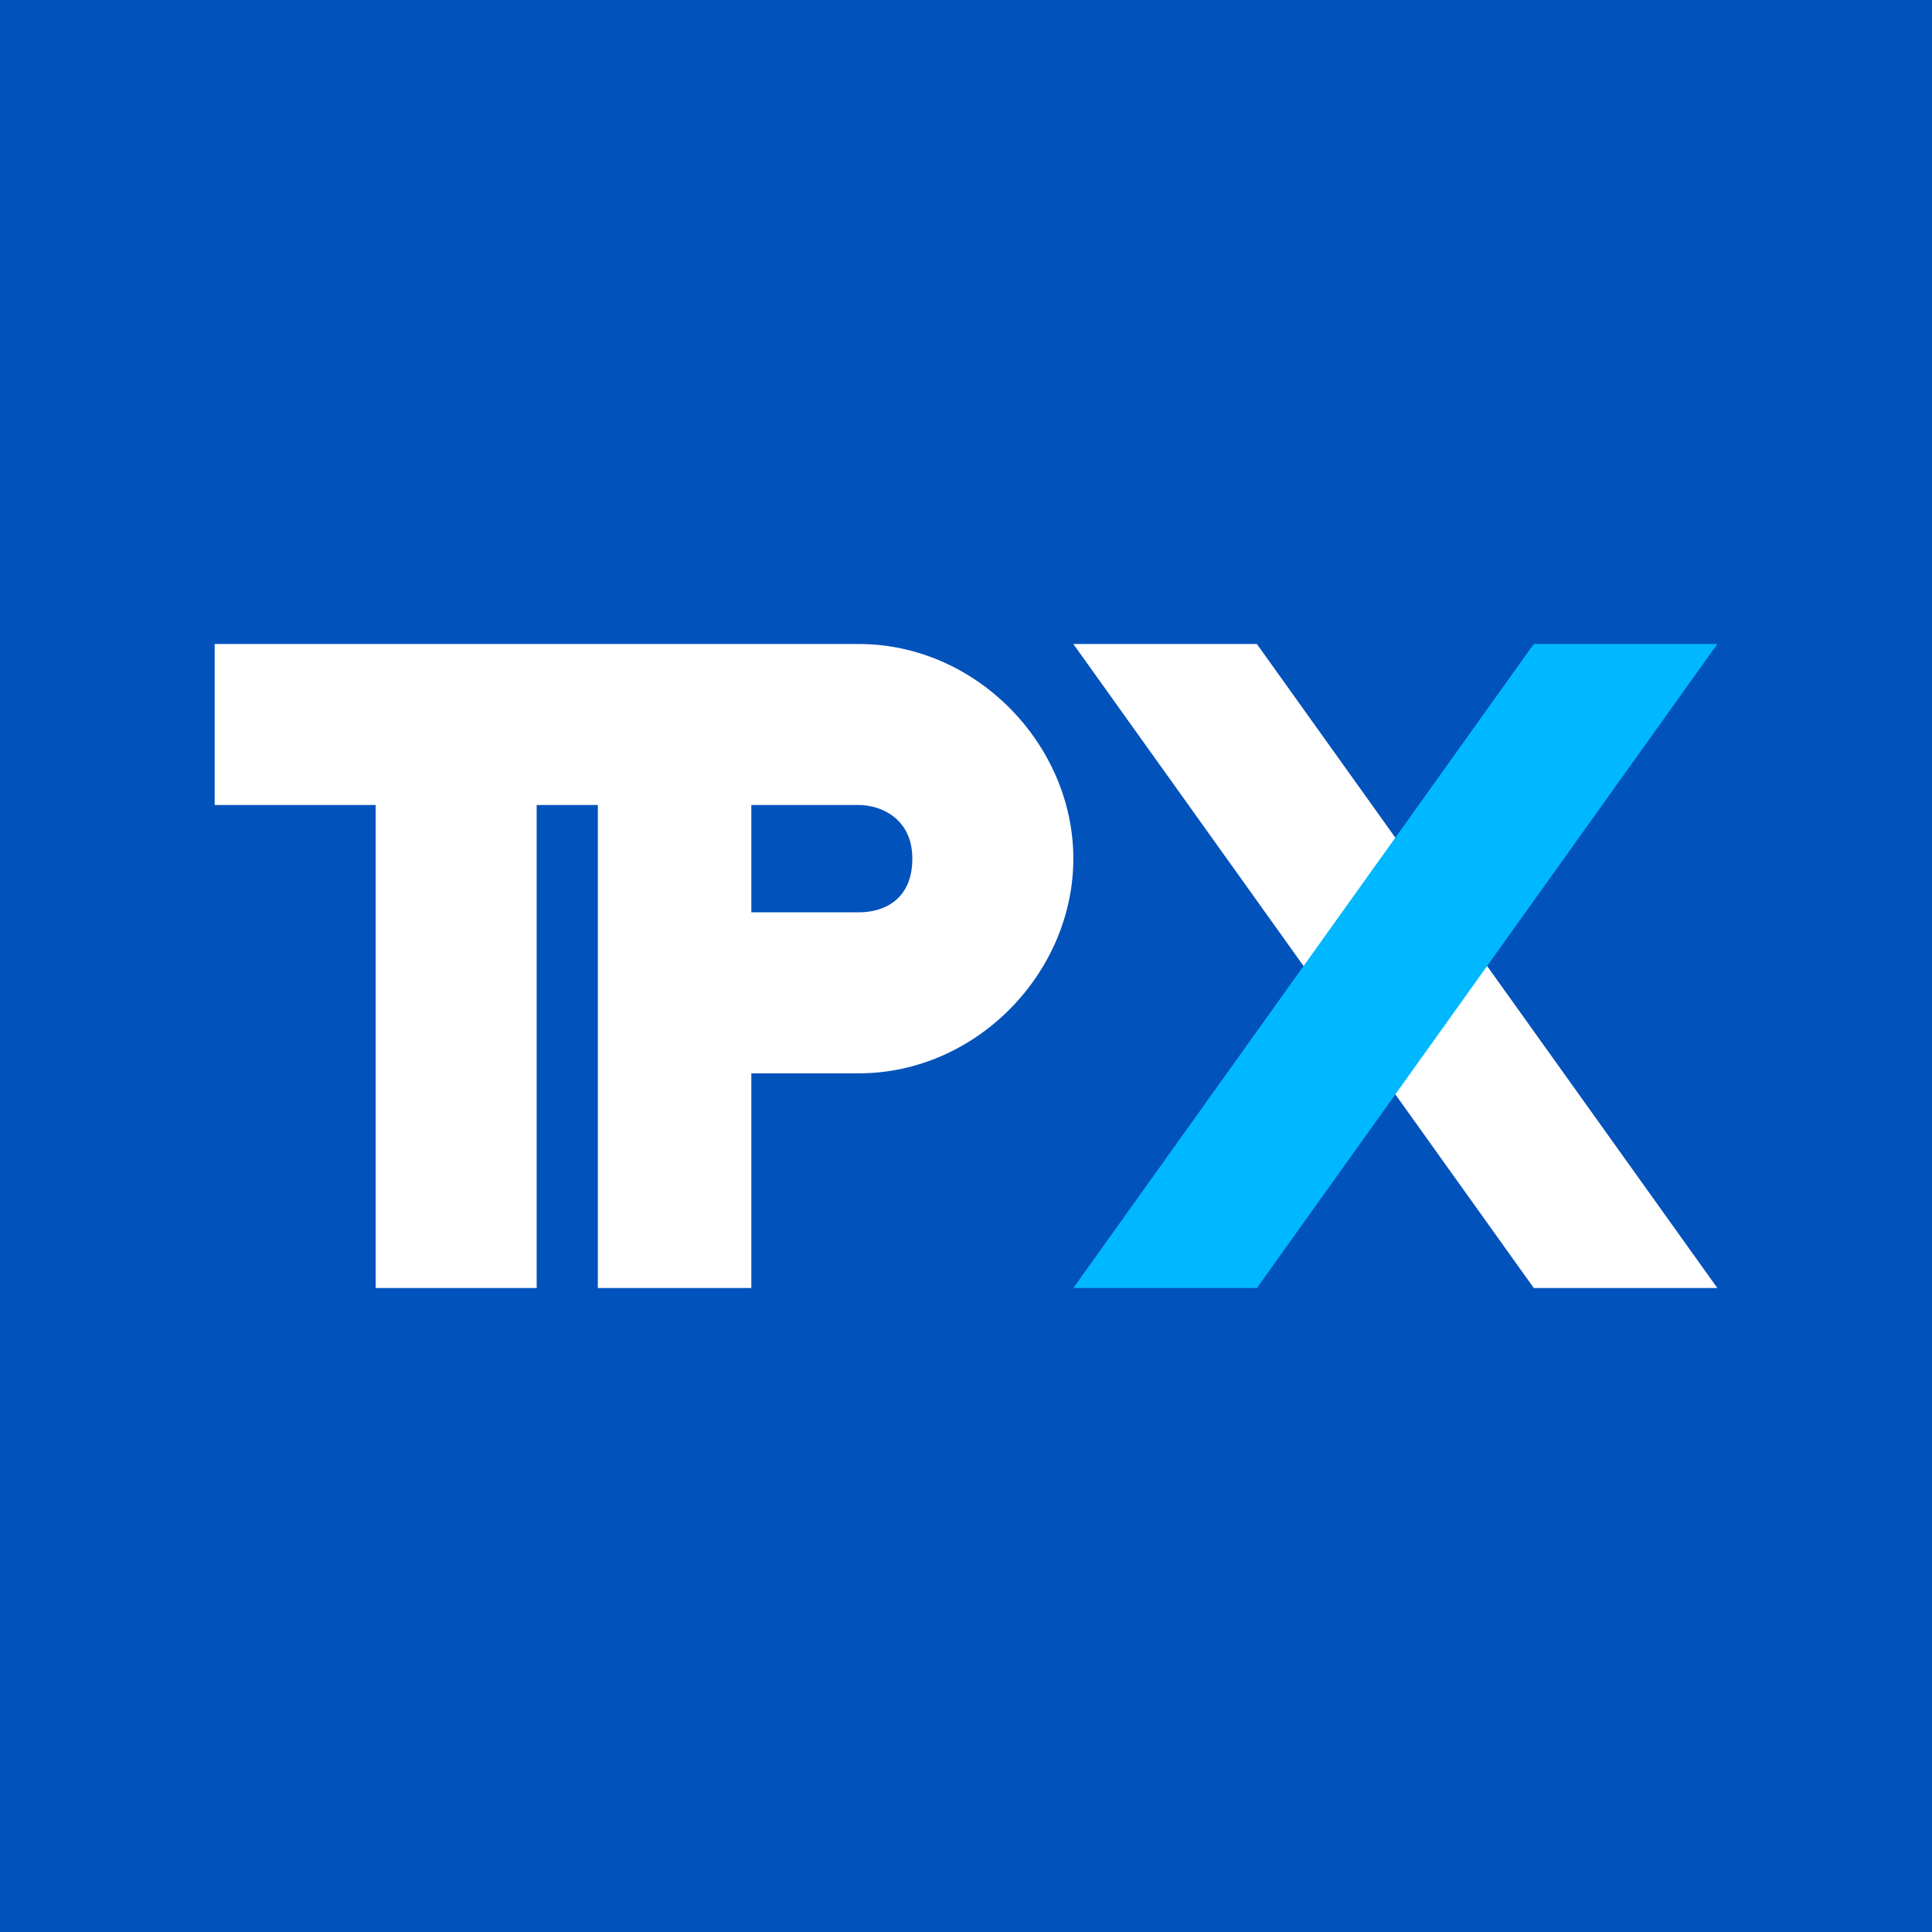 <!-- by TradingView --><svg width="18" height="18" viewBox="0 0 18 18" xmlns="http://www.w3.org/2000/svg"><path fill="#0252BB" d="M0 0h18v18H0z"/><path d="M2 7.5V6h6c1.1 0 2 .94 2 2s-.9 2-2 2H7v2H5.57V7.5H5V12H3.5V7.5H2Zm5 1h1c.25 0 .5-.13.5-.5 0-.38-.3-.5-.5-.5H7v1ZM11.71 6H10l4.29 6H16l-4.29-6Z" fill="#fff"/><path d="M14.29 6H16l-4.29 6H10l4.29-6Z" fill="#00B8FF"/></svg>
